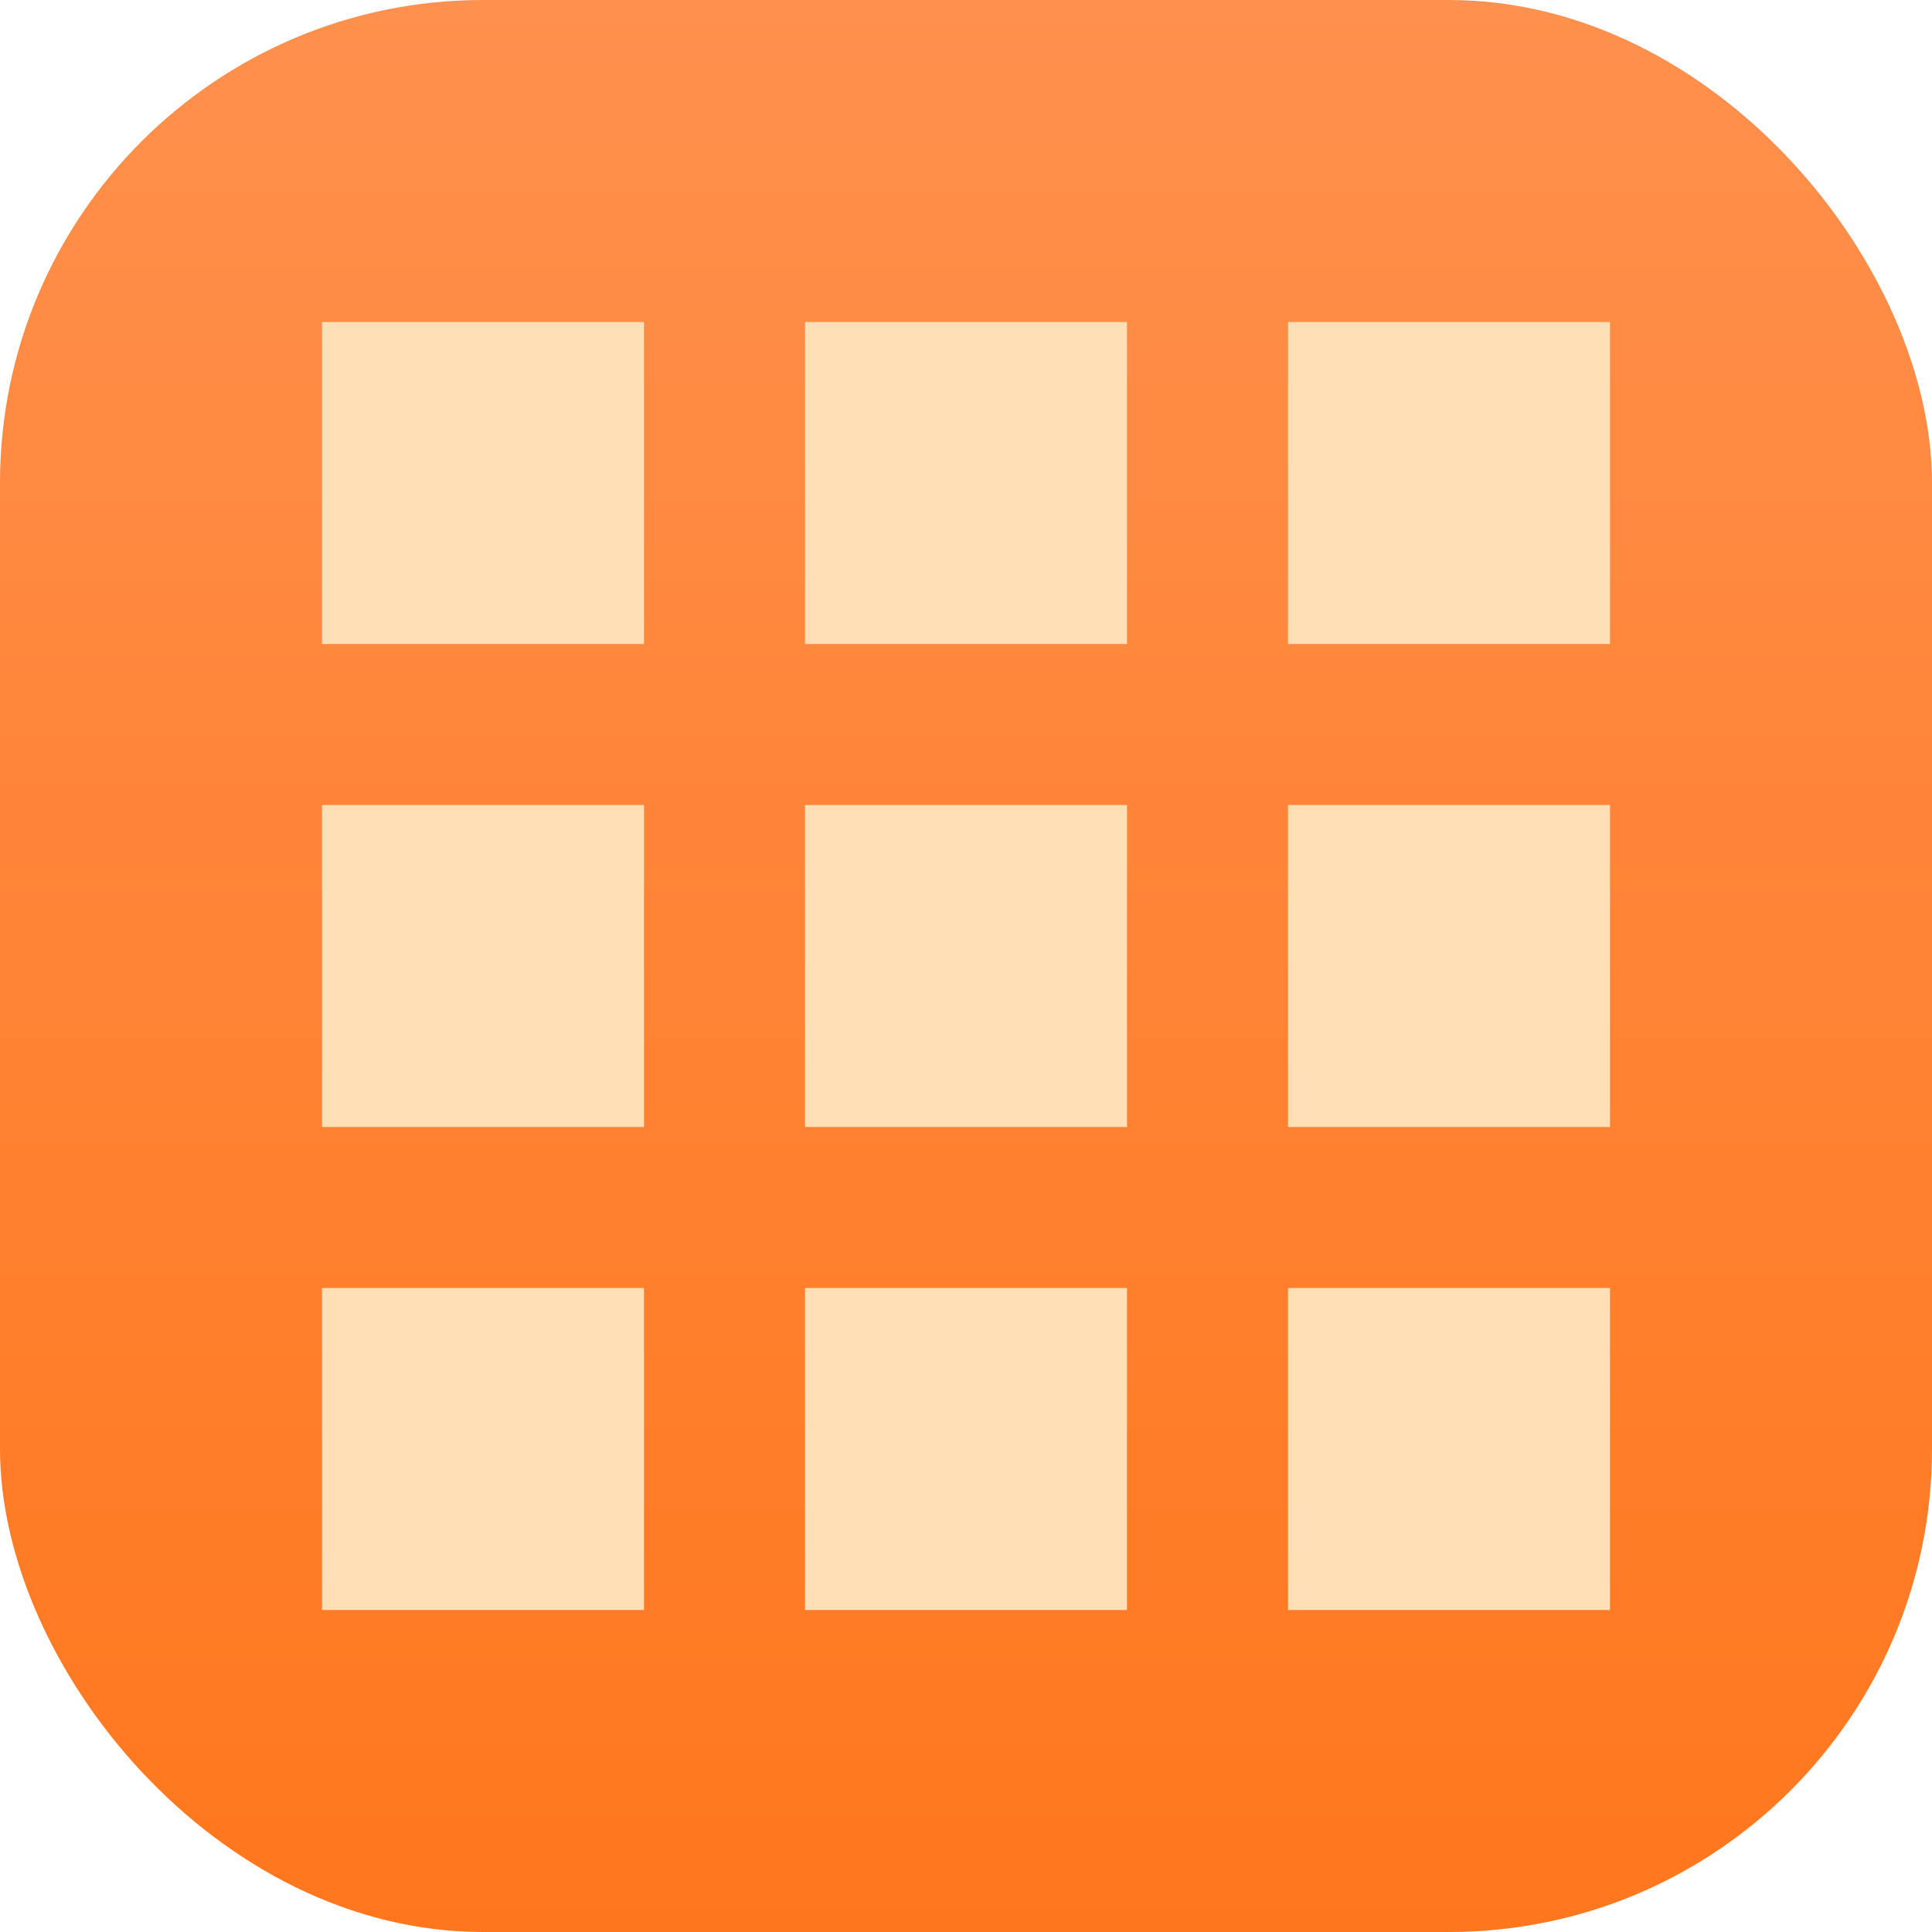 <svg id="多任务预览icon" xmlns="http://www.w3.org/2000/svg" xmlns:xlink="http://www.w3.org/1999/xlink" width="24" height="24" viewBox="0 0 24 24">
<defs>
    <style>
      .cls-1 {
        fill: url(#linear-gradient);
      }

      .cls-2 {
        fill: #ffdfb5;
        fill-rule: evenodd;
      }
    </style>
    <linearGradient id="linear-gradient" x1="12" y1="24" x2="12" gradientUnits="userSpaceOnUse">
      <stop offset="0" stop-color="#ff771d"/>
      <stop offset="1" stop-color="#ff904d"/>
    </linearGradient>
  </defs>
  <rect id="矩形_1" data-name="矩形 1" class="cls-1" width="24" height="24" rx="6" ry="6"/>
  <path id="矩形_2_拷贝_5" data-name="矩形 2 拷贝 5" class="cls-2" d="M4,4H8V8H4V4Zm6,0h4V8H10V4Zm6,0h4V8H16V4ZM4,10H8v4H4V10Zm6,0h4v4H10V10Zm6,0h4v4H16V10ZM4,16H8v4H4V16Zm6,0h4v4H10V16Zm6,0h4v4H16V16Z"/>
</svg>
